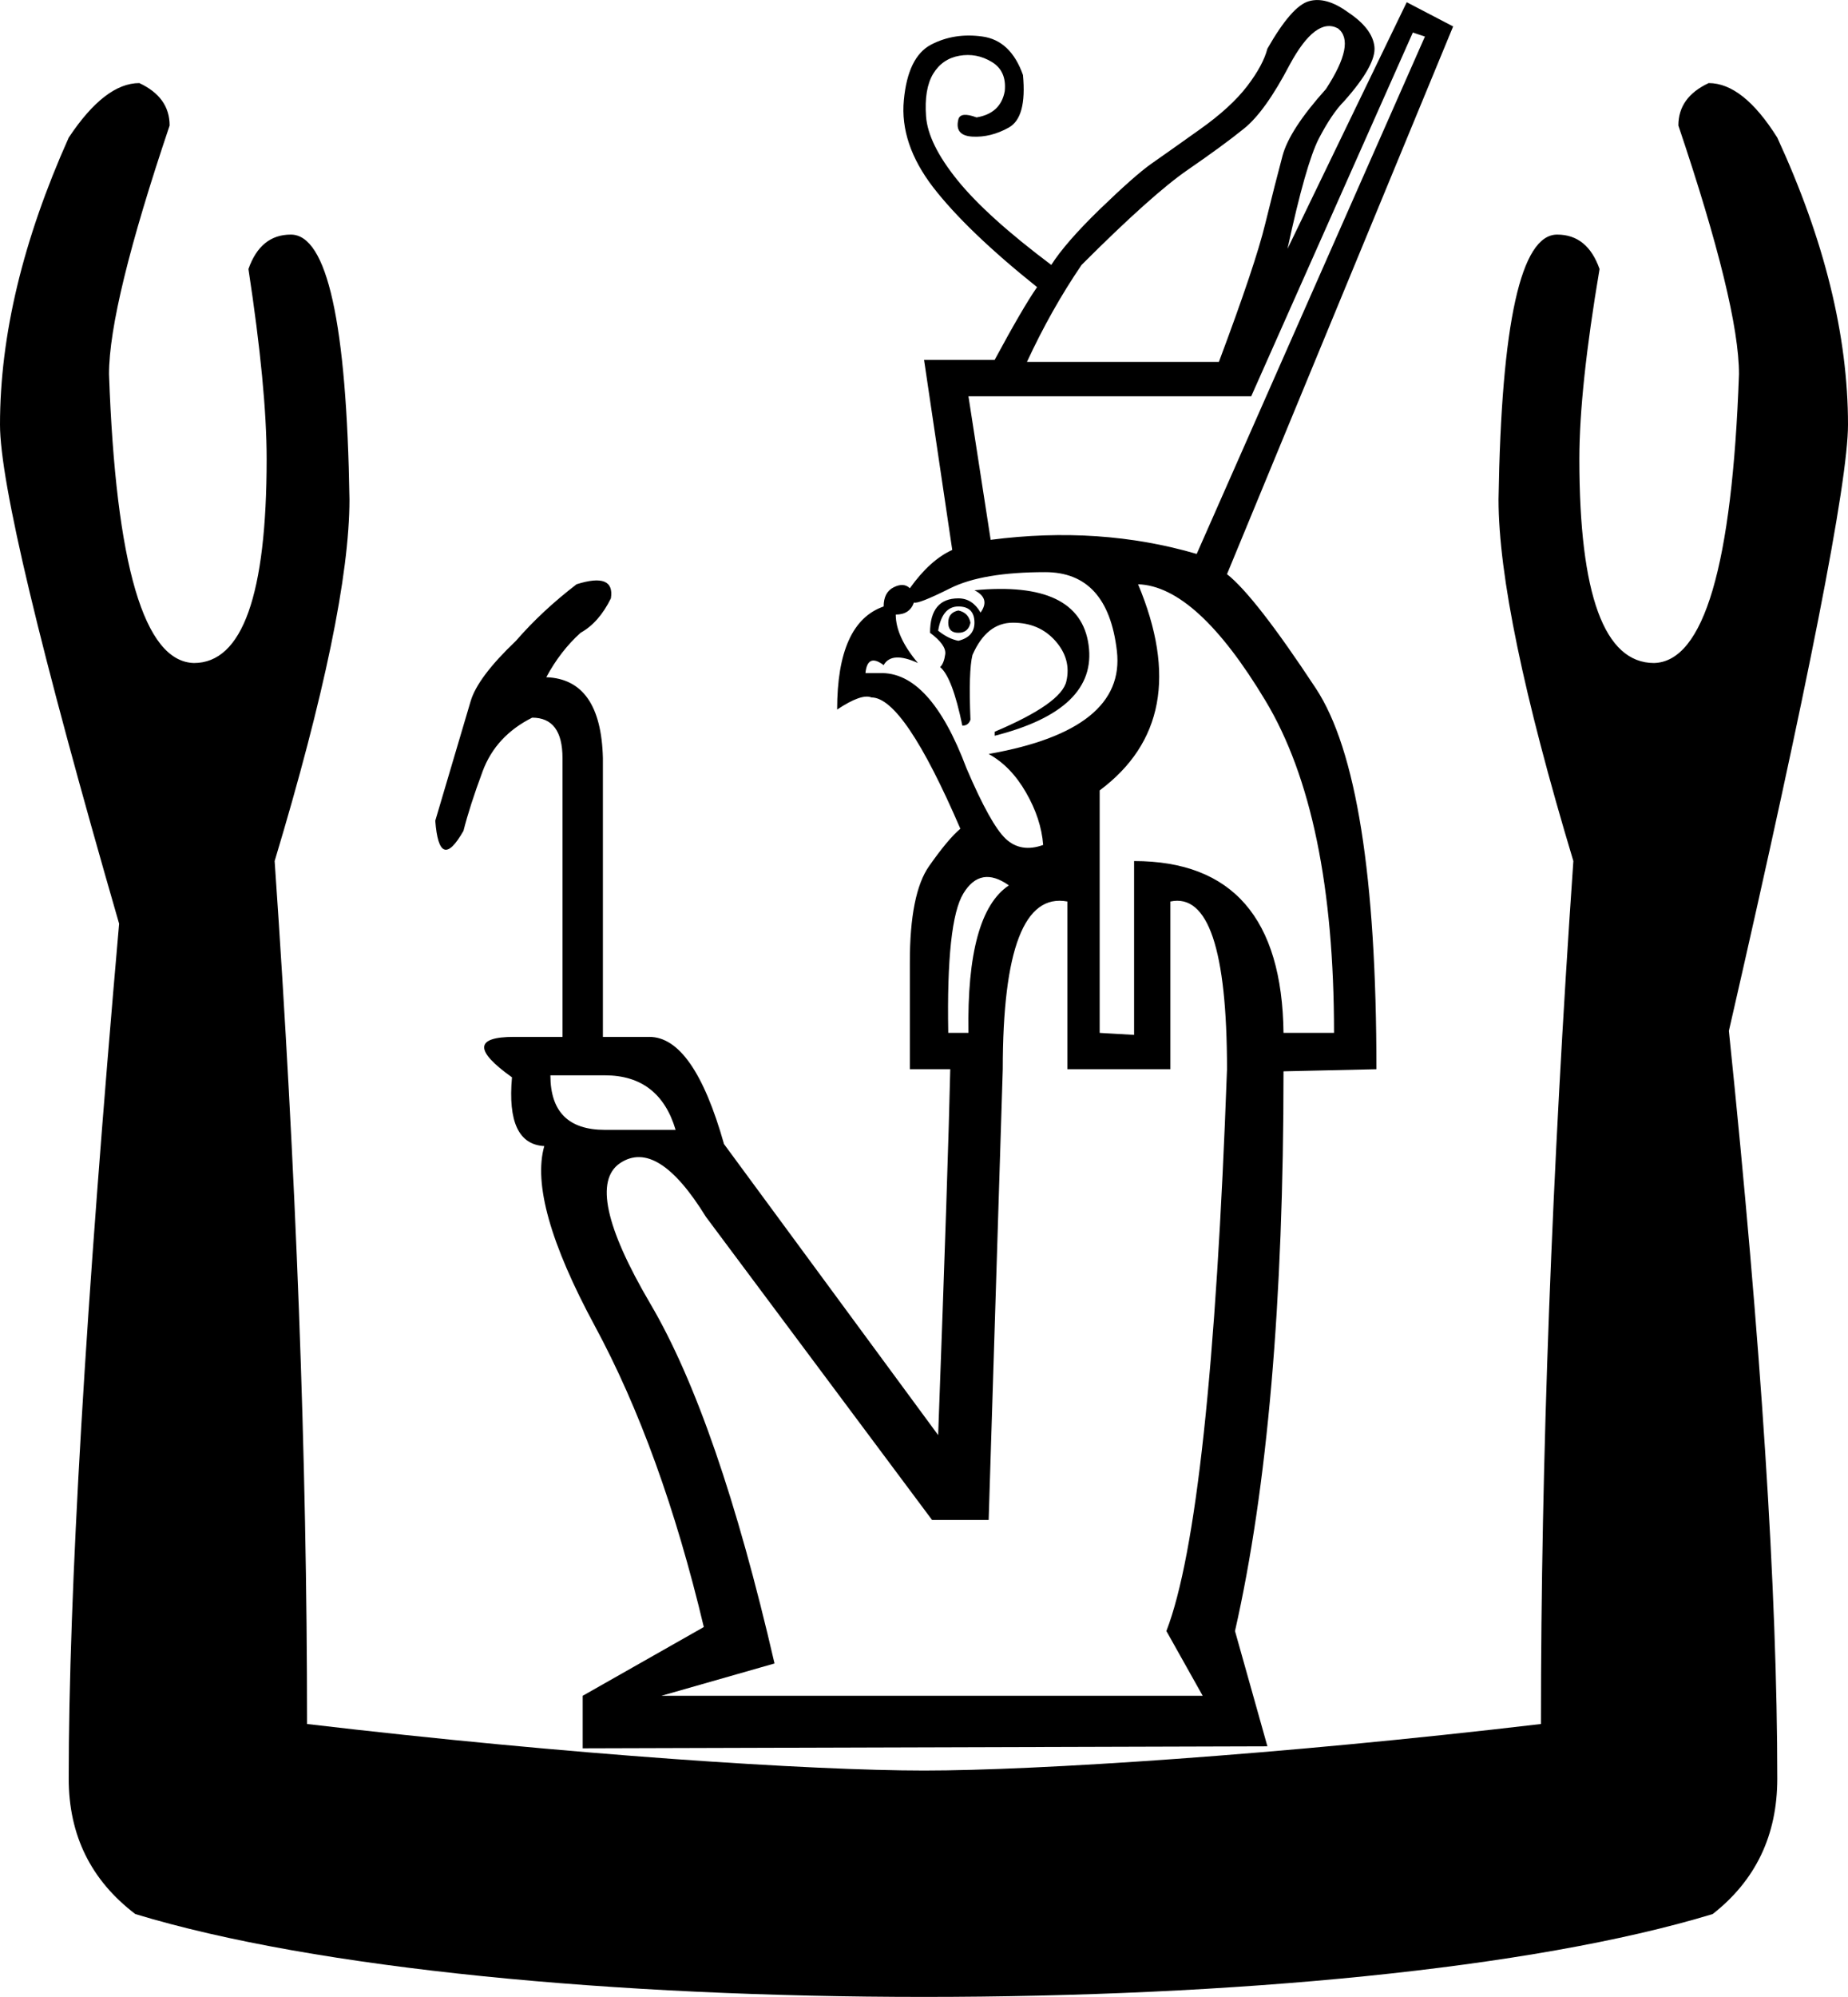 <?xml version="1.0" encoding="UTF-8" standalone="no"?>
<svg
   xmlns:dc="http://purl.org/dc/elements/1.1/"
   xmlns:cc="http://creativecommons.org/ns#"
   xmlns:rdf="http://www.w3.org/1999/02/22-rdf-syntax-ns#"
   xmlns:svg="http://www.w3.org/2000/svg"
   xmlns="http://www.w3.org/2000/svg"
   xmlns:sodipodi="http://sodipodi.sourceforge.net/DTD/sodipodi-0.dtd"
   xmlns:inkscape="http://www.inkscape.org/namespaces/inkscape"
   width="16.647"
   height="17.978"
   id="svg2445"
   sodipodi:version="0.32"
   inkscape:version="0.46"
   sodipodi:docname="D399.svg"
   inkscape:output_extension="org.inkscape.output.svg.inkscape"
   version="1.0">
  <defs
     id="defs2450">
    <inkscape:perspective
       sodipodi:type="inkscape:persp3d"
       inkscape:vp_x="0 : 8.9887915 : 1"
       inkscape:vp_y="0 : 1000 : 0"
       inkscape:vp_z="15.647018 : 8.9887915 : 1"
       inkscape:persp3d-origin="7.8235092 : 5.9925276 : 1"
       id="perspective2454" />
  </defs>
  <sodipodi:namedview
     inkscape:window-height="708"
     inkscape:window-width="1024"
     inkscape:pageshadow="2"
     inkscape:pageopacity="0.0"
     guidetolerance="10.0"
     gridtolerance="10.0"
     objecttolerance="10.0"
     borderopacity="1.0"
     bordercolor="#666666"
     pagecolor="#ffffff"
     id="base"
     showgrid="false"
     inkscape:zoom="25.698672"
     inkscape:cx="7.8235092"
     inkscape:cy="8.9887915"
     inkscape:window-x="-4"
     inkscape:window-y="-4"
     inkscape:current-layer="svg2445" />
  <path
     style="fill:#000000;stroke:none"
     d="M 8.324,15.94 C 9.33,15.94 11.516,15.8 13.881,15.521 C 13.881,13.144 13.979,10.554 14.173,7.752 C 13.724,6.261 13.499,5.175 13.499,4.496 C 13.524,2.907 13.7,2.112 14.027,2.112 C 14.209,2.112 14.336,2.215 14.409,2.422 C 14.288,3.137 14.227,3.707 14.227,4.132 C 14.227,5.357 14.452,5.969 14.9,5.969 C 15.349,5.957 15.604,5.09 15.665,3.368 C 15.665,2.955 15.483,2.209 15.119,1.13 C 15.119,0.96 15.21,0.833 15.392,0.748 C 15.598,0.748 15.804,0.911 16.01,1.239 C 16.435,2.161 16.647,3.022 16.647,3.823 C 16.647,4.344 16.289,6.164 15.574,9.281 C 15.865,12.095 16.01,14.339 16.01,16.013 C 16.01,16.522 15.816,16.928 15.428,17.232 C 13.791,17.729 11.089,17.978 8.324,17.978 L 8.324,17.978 C 5.558,17.978 2.856,17.729 1.219,17.232 C 0.819,16.928 0.619,16.522 0.619,16.013 C 0.619,14.339 0.77,11.773 1.073,8.316 C 0.358,5.842 0,4.344 0,3.823 C 0,3.022 0.206,2.161 0.619,1.239 C 0.837,0.911 1.049,0.748 1.255,0.748 C 1.437,0.833 1.528,0.96 1.528,1.13 C 1.164,2.209 0.982,2.955 0.982,3.368 C 1.043,5.09 1.298,5.957 1.747,5.969 C 2.183,5.969 2.402,5.357 2.402,4.132 C 2.402,3.707 2.347,3.137 2.238,2.422 C 2.311,2.215 2.438,2.112 2.62,2.112 C 2.947,2.112 3.123,2.907 3.148,4.496 C 3.148,5.175 2.923,6.261 2.474,7.752 C 2.668,10.554 2.766,13.144 2.766,15.521 C 5.131,15.8 7.317,15.94 8.324,15.94 L 8.324,15.94 z M 9.615,8.116 C 9.227,8.044 9.033,8.547 9.033,9.626 L 8.906,13.684 L 8.396,13.684 L 6.359,10.955 C 6.067,10.482 5.81,10.321 5.585,10.472 C 5.361,10.624 5.452,11.046 5.858,11.737 C 6.265,12.428 6.638,13.508 6.977,14.976 L 5.958,15.267 L 10.834,15.267 L 10.507,14.684 C 10.774,13.993 10.956,12.307 11.053,9.626 C 11.053,8.547 10.883,8.044 10.543,8.116 L 10.543,9.626 L 9.615,9.626 L 9.615,8.116 z M 8.233,5.424 C 8.208,5.496 8.154,5.533 8.069,5.533 C 8.069,5.666 8.136,5.812 8.269,5.969 C 8.111,5.897 8.008,5.903 7.96,5.988 C 7.863,5.915 7.808,5.939 7.796,6.06 L 7.923,6.06 C 8.226,6.048 8.487,6.333 8.706,6.916 C 8.851,7.255 8.969,7.467 9.06,7.552 C 9.151,7.637 9.264,7.655 9.397,7.607 C 9.385,7.449 9.333,7.292 9.242,7.134 C 9.151,6.976 9.039,6.861 8.906,6.788 C 9.731,6.643 10.116,6.333 10.061,5.86 C 10.006,5.387 9.791,5.151 9.415,5.151 C 9.039,5.151 8.754,5.199 8.56,5.296 C 8.366,5.393 8.257,5.436 8.233,5.424 z M 8.96,6.588 C 9.361,6.418 9.576,6.267 9.606,6.133 C 9.637,6 9.603,5.878 9.506,5.769 C 9.409,5.66 9.282,5.606 9.124,5.606 C 8.966,5.606 8.845,5.703 8.76,5.897 C 8.736,5.994 8.73,6.188 8.742,6.479 C 8.73,6.515 8.706,6.533 8.669,6.533 C 8.609,6.242 8.542,6.066 8.469,6.006 C 8.493,5.982 8.508,5.942 8.515,5.888 C 8.521,5.833 8.475,5.769 8.378,5.697 C 8.378,5.49 8.463,5.387 8.633,5.387 C 8.718,5.387 8.784,5.43 8.833,5.515 C 8.894,5.43 8.875,5.363 8.778,5.314 C 9.409,5.254 9.752,5.418 9.806,5.806 C 9.861,6.194 9.579,6.467 8.96,6.624 L 8.96,6.588 z M 8.451,5.678 C 8.512,5.727 8.572,5.757 8.633,5.769 C 8.73,5.745 8.778,5.69 8.778,5.606 C 8.778,5.509 8.73,5.46 8.633,5.46 C 8.536,5.46 8.475,5.533 8.451,5.678 z M 8.633,5.496 C 8.693,5.509 8.73,5.545 8.742,5.606 C 8.73,5.666 8.693,5.697 8.633,5.697 C 8.572,5.697 8.542,5.666 8.542,5.606 C 8.542,5.545 8.572,5.509 8.633,5.496 z M 11.562,9.299 L 12.017,9.299 C 12.017,7.989 11.811,6.991 11.398,6.306 C 10.986,5.621 10.604,5.272 10.252,5.26 C 10.592,6.073 10.476,6.691 9.906,7.116 L 9.906,9.299 L 10.216,9.317 L 10.216,7.752 C 11.101,7.752 11.55,8.268 11.562,9.299 z M 8.542,9.299 L 8.724,9.299 C 8.712,8.583 8.833,8.141 9.088,7.971 C 8.918,7.85 8.781,7.874 8.678,8.044 C 8.575,8.213 8.53,8.632 8.542,9.299 z M 4.958,9.681 C 4.958,10.009 5.121,10.172 5.449,10.172 L 6.086,10.172 C 5.989,9.845 5.776,9.681 5.449,9.681 L 4.958,9.681 z M 12.053,0.256 C 11.92,0.184 11.774,0.293 11.617,0.584 C 11.471,0.863 11.335,1.054 11.207,1.157 C 11.08,1.26 10.91,1.384 10.698,1.53 C 10.486,1.676 10.167,1.961 9.743,2.385 C 9.561,2.652 9.397,2.943 9.251,3.258 L 10.98,3.258 C 11.198,2.676 11.338,2.261 11.398,2.012 C 11.459,1.764 11.511,1.56 11.553,1.403 C 11.595,1.245 11.726,1.045 11.944,0.802 C 12.126,0.523 12.162,0.341 12.053,0.256 z M 8.924,4.86 C 9.579,4.775 10.198,4.817 10.78,4.987 L 12.836,0.329 L 12.727,0.293 L 11.271,3.568 L 8.724,3.568 L 8.924,4.86 z M 5.249,15.74 L 5.249,15.267 L 6.34,14.648 C 6.086,13.581 5.758,12.677 5.358,11.937 C 4.958,11.197 4.806,10.657 4.903,10.318 C 4.673,10.306 4.576,10.1 4.612,9.699 C 4.272,9.457 4.278,9.335 4.63,9.335 L 5.067,9.335 L 5.067,6.825 C 5.067,6.582 4.976,6.461 4.794,6.461 C 4.576,6.57 4.427,6.731 4.348,6.943 C 4.269,7.155 4.212,7.334 4.175,7.48 C 4.03,7.734 3.945,7.704 3.921,7.389 C 4.09,6.818 4.196,6.461 4.239,6.315 C 4.281,6.17 4.418,5.988 4.648,5.769 C 4.806,5.587 4.988,5.418 5.194,5.26 C 5.425,5.187 5.528,5.23 5.503,5.387 C 5.431,5.533 5.34,5.636 5.23,5.697 C 5.109,5.806 5.006,5.939 4.921,6.097 C 5.249,6.109 5.419,6.352 5.431,6.825 L 5.431,9.335 L 5.849,9.335 C 6.116,9.335 6.34,9.657 6.522,10.3 L 8.451,12.92 C 8.512,11.27 8.548,10.172 8.56,9.626 L 8.196,9.626 L 8.196,8.662 C 8.196,8.25 8.254,7.962 8.369,7.798 C 8.484,7.634 8.578,7.522 8.651,7.461 C 8.311,6.673 8.045,6.279 7.85,6.279 C 7.79,6.254 7.687,6.291 7.541,6.388 C 7.541,5.866 7.681,5.557 7.96,5.46 C 7.96,5.375 7.99,5.317 8.051,5.287 C 8.111,5.257 8.16,5.26 8.196,5.296 C 8.317,5.126 8.445,5.011 8.578,4.951 L 8.324,3.24 L 8.96,3.24 C 9.13,2.925 9.257,2.707 9.342,2.585 C 8.918,2.246 8.606,1.945 8.405,1.685 C 8.205,1.424 8.117,1.163 8.142,0.902 C 8.166,0.642 8.248,0.475 8.387,0.402 C 8.527,0.329 8.681,0.305 8.851,0.329 C 9.021,0.353 9.142,0.469 9.215,0.675 C 9.239,0.93 9.197,1.087 9.088,1.148 C 8.979,1.209 8.869,1.236 8.76,1.23 C 8.651,1.224 8.609,1.172 8.633,1.075 C 8.645,1.027 8.7,1.021 8.797,1.057 C 8.942,1.033 9.027,0.954 9.051,0.82 C 9.063,0.699 9.024,0.611 8.933,0.557 C 8.842,0.502 8.745,0.484 8.642,0.502 C 8.539,0.52 8.46,0.575 8.405,0.666 C 8.351,0.757 8.33,0.884 8.342,1.048 C 8.354,1.212 8.448,1.403 8.624,1.621 C 8.8,1.839 9.082,2.094 9.47,2.385 C 9.555,2.252 9.7,2.085 9.906,1.885 C 10.113,1.685 10.267,1.548 10.37,1.475 C 10.473,1.403 10.619,1.3 10.807,1.166 C 10.995,1.033 11.138,0.902 11.235,0.775 C 11.332,0.648 11.392,0.535 11.417,0.438 C 11.562,0.184 11.686,0.041 11.79,0.011 C 11.893,-0.019 12.011,0.014 12.144,0.111 C 12.29,0.208 12.369,0.311 12.381,0.42 C 12.393,0.529 12.302,0.693 12.108,0.911 C 12.035,0.984 11.959,1.096 11.88,1.248 C 11.802,1.4 11.708,1.73 11.598,2.24 L 12.672,0.02 L 13.09,0.238 L 11.053,5.169 C 11.222,5.302 11.489,5.645 11.853,6.197 C 12.217,6.749 12.399,7.892 12.399,9.626 L 11.562,9.645 C 11.562,11.719 11.417,13.399 11.125,14.684 L 11.417,15.722 L 5.249,15.74 z"
     id="path2447"
     sodipodi:nodetypes="ccccscssccccscsccccscsccccsscsccccccccccssccccccccccccccccscscsssccssssscsscsscscccsssccssscccscccccccccscccccccssscccssccccccccccccsccccccsccsscsscccccccccscsccscccccsssscsssssssssscssssssssssccccsccccc" />
</svg>
